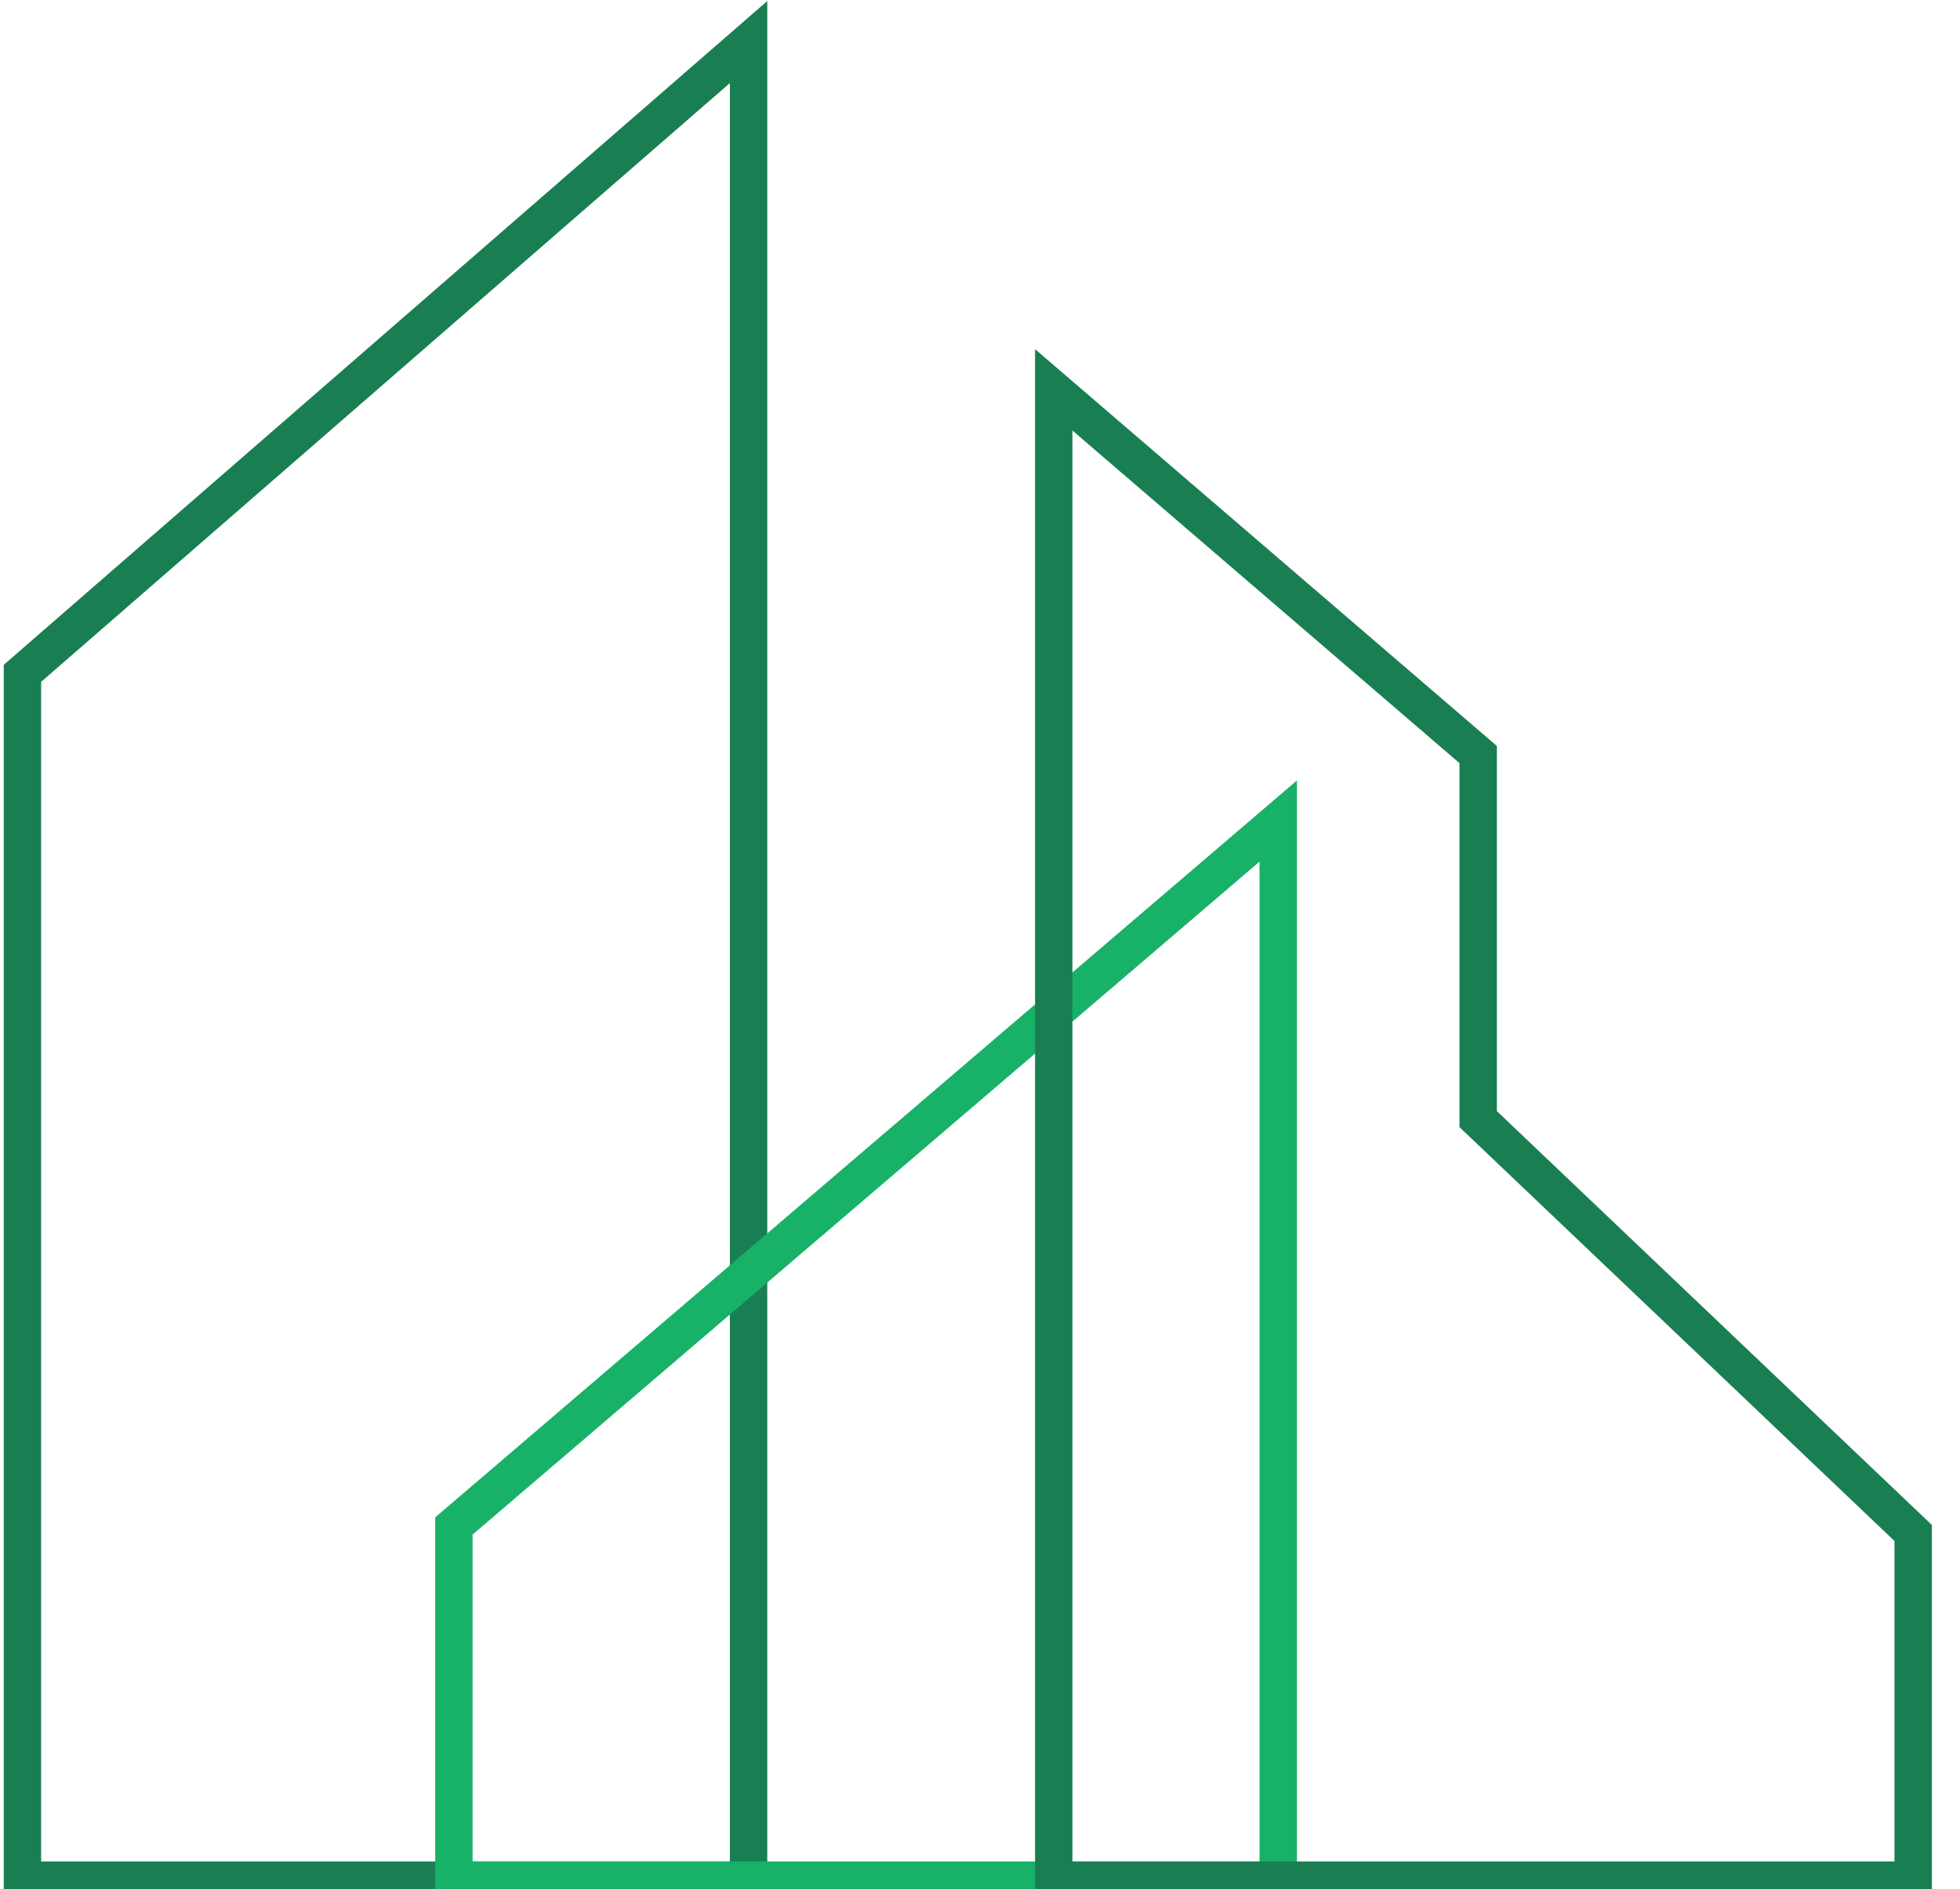 <?xml version="1.0" encoding="UTF-8"?>
<svg id="SVGDoc" width="223" height="215" xmlns="http://www.w3.org/2000/svg" viewBox="0 0 223 215">
    <g>
        <g>
            <title>&lt;Path&gt;</title>
            <path d="M87.295,216.093h-86.87v-140.435l86.87,-75.538zM4.679,211.839h78.362v-202.383l-78.362,68.14z" fill="#197f53" fill-opacity="1"></path>
        </g>
        <g>
            <title>&lt;Path&gt;</title>
            <path d="M147.56,216.093h-98.043v-43.417l98.043,-83.858zM53.769,211.839h89.537v-113.786l-89.537,76.583z" fill="#18b168" fill-opacity="1"></path>
        </g>
        <g>
            <title>&lt;Path&gt;</title>
            <path d="M219.798,216.093h-102.034v-176.361l52.545,45.163v41.553l49.489,47.094zM122.017,211.839h93.527v-36.473l-49.488,-47.094v-41.423l-44.039,-37.852z" fill="#197f53" fill-opacity="1"></path>
        </g>
    </g>
</svg>